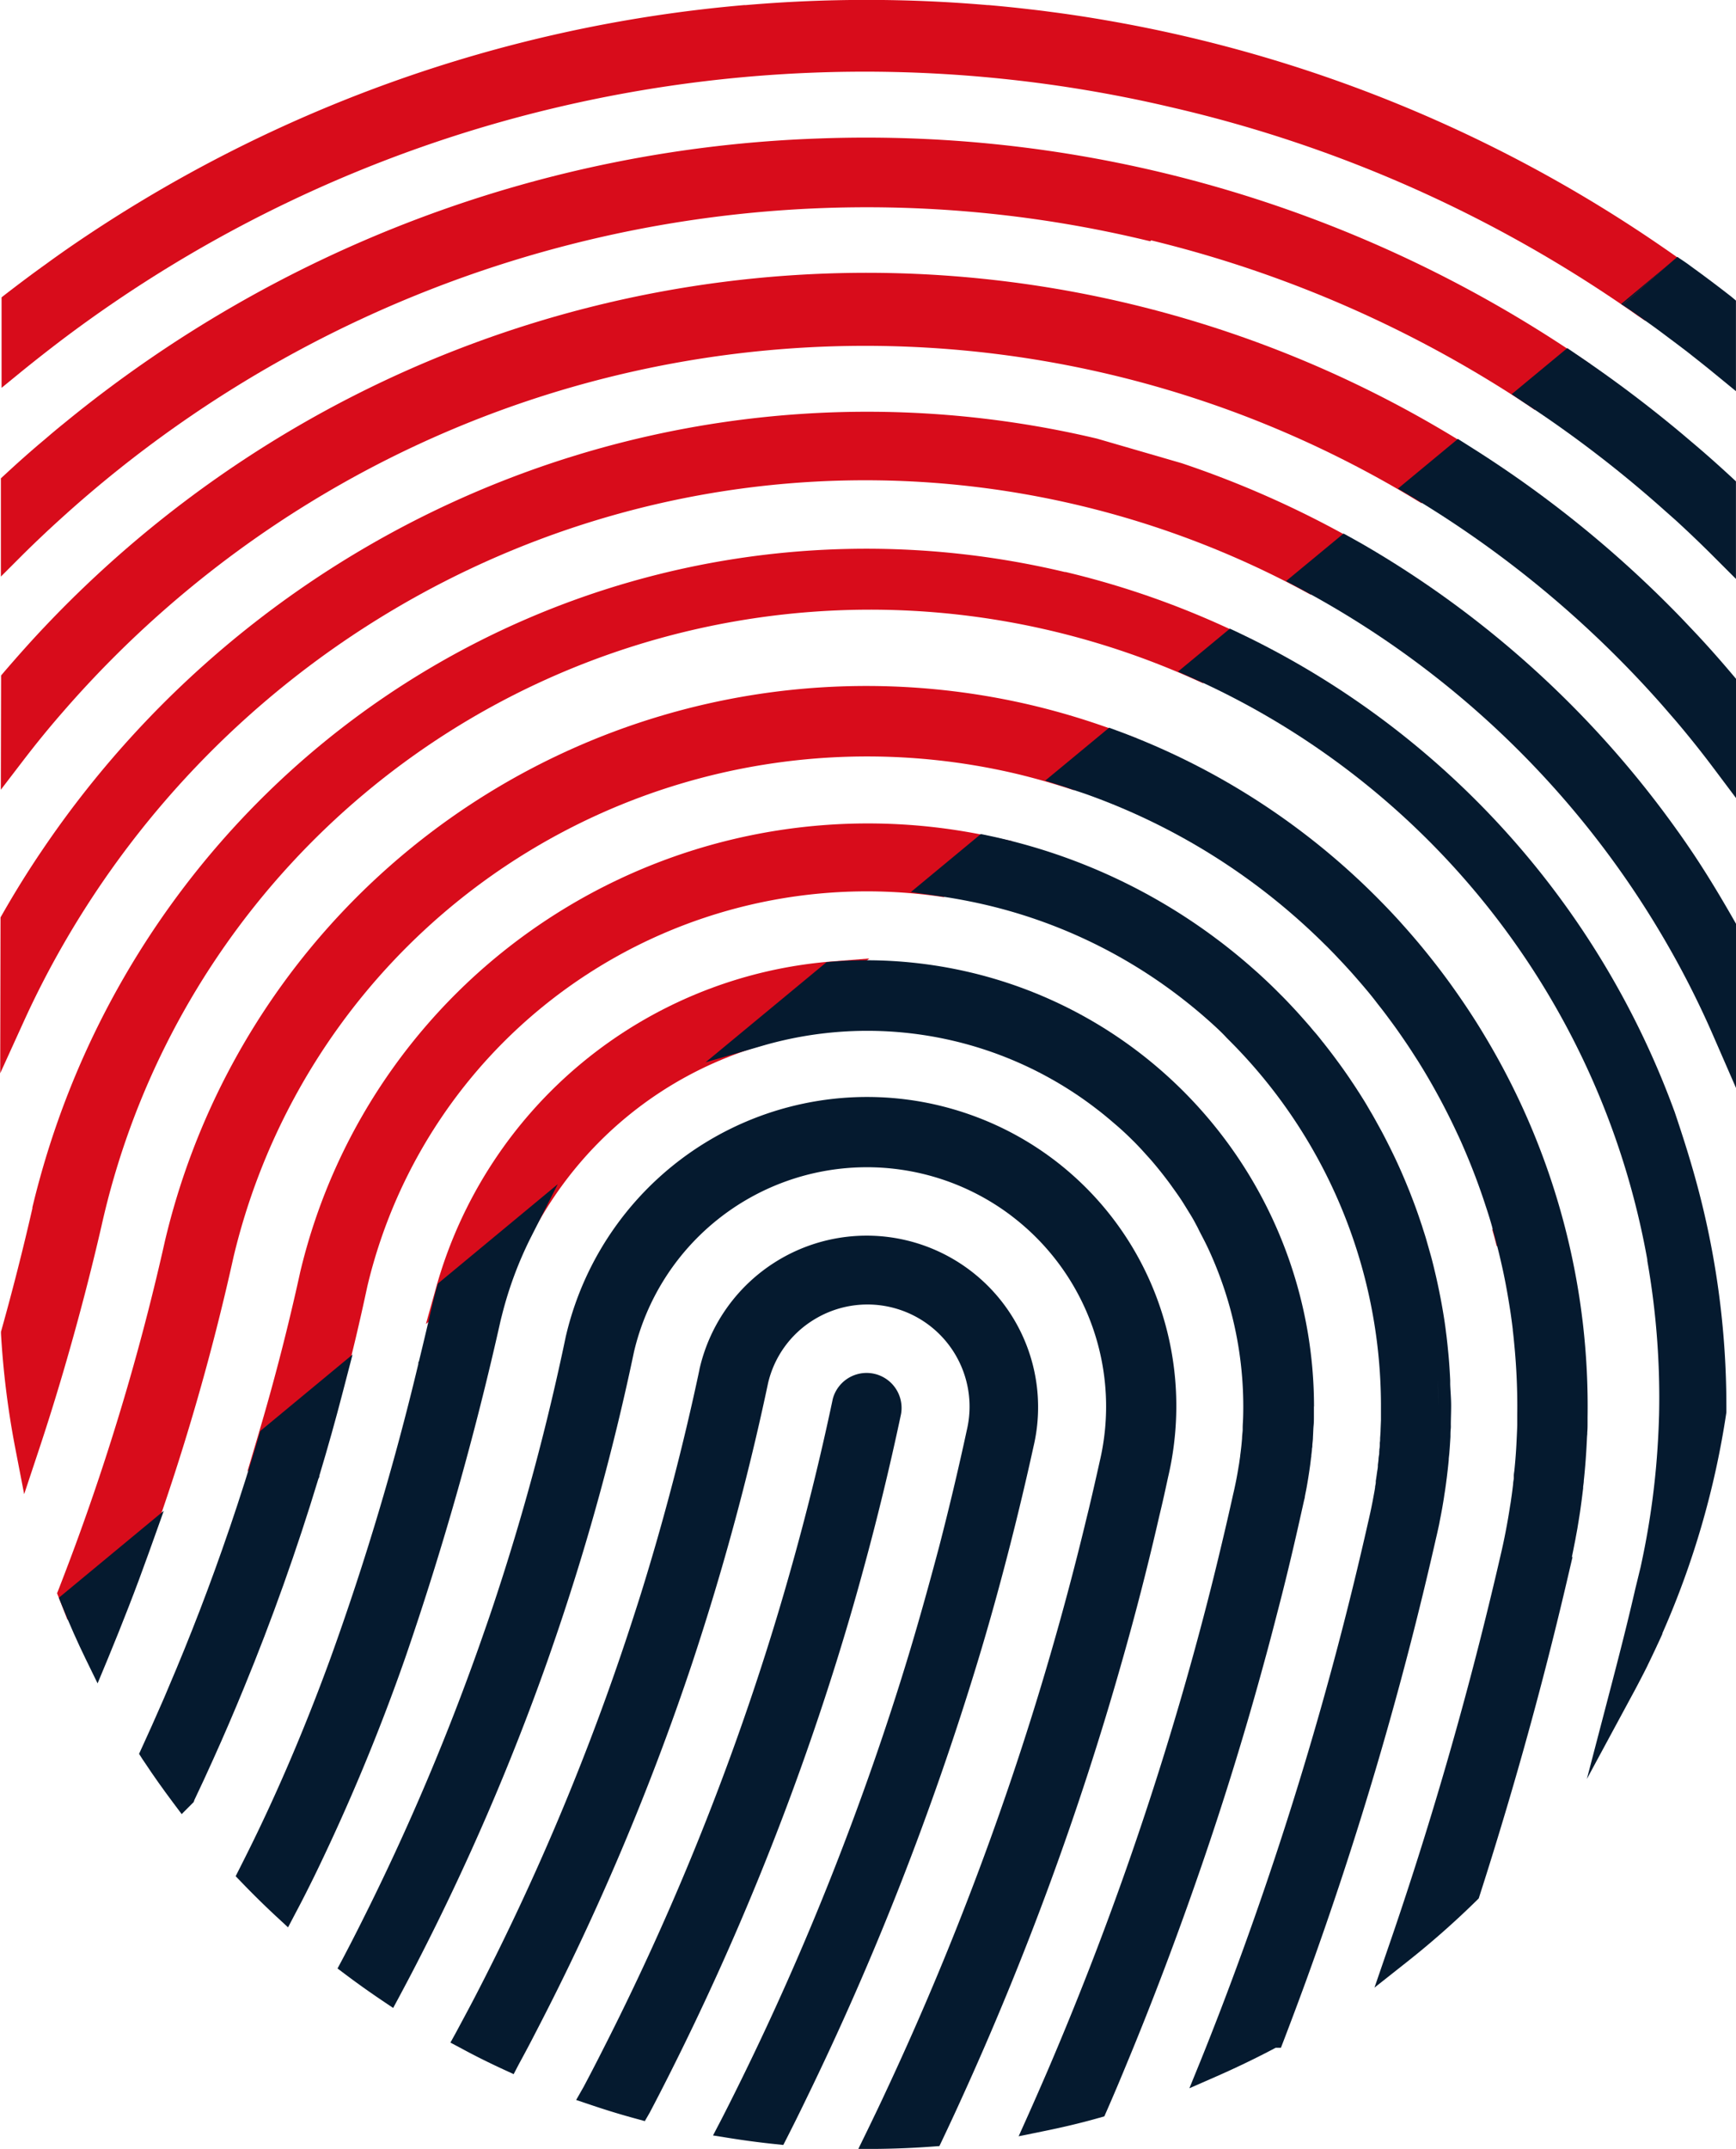 <svg id="Group_6147" data-name="Group 6147" xmlns="http://www.w3.org/2000/svg" width="33.195" height="41.084" viewBox="0 0 33.195 41.084">
  <g id="Group_5899" data-name="Group 5899">
    <g id="Group_5897" data-name="Group 5897" transform="translate(28.534 23.375)">
      <g id="Group_5896" data-name="Group 5896">
        <g id="Group_5895" data-name="Group 5895">
          <path id="Path_2907" data-name="Path 2907" d="M418.241,856.652c-.028-.108-.057-.217-.088-.325C418.185,856.435,418.213,856.543,418.241,856.652Z" transform="translate(-417.928 -856.261)" fill="#d80c1b"/>
          <path id="Path_2908" data-name="Path 2908" d="M417.348,856.513c-.027-.106-.056-.213-.086-.319l.449-.131c.036.122.067.242.09.334Z" transform="translate(-417.262 -856.064)" fill="#d80c1b"/>
        </g>
      </g>
    </g>
    <g id="Group_5898" data-name="Group 5898" transform="translate(0 0)">
      <path id="Path_2909" data-name="Path 2909" d="M336.636,768.547l-1.039.906-.149-.1-.018-.013-.007-.005a25.344,25.344,0,0,0-8.805-3.944l-.245-.057a25.641,25.641,0,0,0-11.659.058,25.357,25.357,0,0,0-9.409,4.438c-.263.2-.517.4-.754.592l-.383.313,0-1.73.09-.07c.259-.2.518-.394.769-.573.121-.089.254-.183.4-.285a26.815,26.815,0,0,1,12.944-4.659h.031a27.017,27.017,0,0,1,4.614,0h.021q.393.034.783.08.2.022.391.048l.144.019q.473.064.944.146a26.772,26.772,0,0,1,10.687,4.373c.137.094.273.19.4.286Z" transform="translate(-304.138 -763.321)" fill="#d80c1b"/>
      <path id="Path_2910" data-name="Path 2910" d="M334.266,777.919l.259.175-1.064.877-.145-.1a22.732,22.732,0,0,0-7.189-3.141l-.018.017-.123-.029a22.922,22.922,0,0,0-20.7,5.325c-.258.233-.511.473-.754.714l-.4.4,0-1.878.075-.069c.244-.226.5-.455.77-.68.123-.106.248-.211.38-.317a24.06,24.06,0,0,1,14.4-5.43,24.3,24.3,0,0,1,14.5,4.133Z" transform="translate(-304.115 -771.135)" fill="#d80c1b"/>
      <path id="Path_2911" data-name="Path 2911" d="M336.946,826.006l.476.1-1.3,1.073-.1-.015a9.819,9.819,0,0,0-10.922,7.451c-.144.672-.3,1.342-.475,1.986l-.019.072-1.8,1.485.217-.733c.3-1.011.567-2.048.793-3.082a11.159,11.159,0,0,1,13.135-8.338Z" transform="translate(-318.075 -810.028)" fill="#d80c1b"/>
      <path id="Path_2912" data-name="Path 2912" d="M332.133,787.3l.275.172-1.14.94-.142-.086a20.409,20.409,0,0,0-3.248-1.586,20.311,20.311,0,0,0-22.6,5.674c-.262.3-.515.612-.754.924l-.421.55.005-2.184.055-.065c.258-.3.517-.591.771-.859a21.64,21.64,0,0,1,27.2-3.481Z" transform="translate(-304.087 -778.791)" fill="#d80c1b"/>
      <path id="Path_2913" data-name="Path 2913" d="M328.625,816.195l.382.141-1.2.992-.121-.039c-.315-.1-.639-.193-.965-.271a12.454,12.454,0,0,0-14.978,9.227,45.149,45.149,0,0,1-1.637,5.634l-.022.06-1.517,1.251-.2-.509.034-.085c.149-.384.284-.742.41-1.092a45.9,45.9,0,0,0,1.621-5.566,13.782,13.782,0,0,1,16.6-10.227A13.949,13.949,0,0,1,328.625,816.195Z" transform="translate(-307.276 -802.223)" fill="#d80c1b"/>
      <path id="Path_2914" data-name="Path 2914" d="M327.761,806.536l.331.158-.985.811-.133-.06a15.169,15.169,0,0,0-2.959-.987,15.06,15.06,0,0,0-17.973,11.43c-.2.867-.425,1.728-.665,2.559-.163.566-.341,1.142-.53,1.711l-.282.849-.17-.879a16.573,16.573,0,0,1-.273-2.189l0-.039.011-.038c.214-.764.412-1.543.589-2.317v-.006l0-.013v0c.045-.189.092-.37.141-.548a16.394,16.394,0,0,1,19.6-11.6l.016,0,.026.006A16.494,16.494,0,0,1,327.761,806.536Z" transform="translate(-304.103 -794.443)" fill="#d80c1b"/>
      <path id="Path_2915" data-name="Path 2915" d="M344.106,836.08l.741-.059-2,1.648-.047.014a7.214,7.214,0,0,0-4.424,3.646l-.023.044-1.985,1.636.2-.715A8.562,8.562,0,0,1,344.106,836.08Z" transform="translate(-328.224 -817.698)" fill="#d80c1b"/>
      <path id="Path_2916" data-name="Path 2916" d="M326.648,795.525a18.951,18.951,0,0,1,3.259,1.447l.3.167-1.093.9-.138-.075a17.682,17.682,0,0,0-23.717,6.767c-.274.477-.528.972-.754,1.47l-.449.987.006-2.98.031-.054c.246-.432.506-.85.773-1.242a19.039,19.039,0,0,1,20.162-7.857Z" transform="translate(-304.052 -786.67)" fill="#d80c1b"/>
    </g>
  </g>
  <g id="Group_5907" data-name="Group 5907" transform="translate(1.128 4.912)">
    <g id="Group_5900" data-name="Group 5900" transform="translate(26.365 21.486)">
      <path id="Path_2917" data-name="Path 2917" d="M413.144,868.534c0-.159,0-.318-.011-.475C413.141,868.217,413.144,868.375,413.144,868.534Z" transform="translate(-413.133 -868.059)" fill="#051a2f"/>
      <path id="Path_2918" data-name="Path 2918" d="M413.144,868.534c0-.159,0-.318-.011-.475C413.141,868.217,413.144,868.375,413.144,868.534Z" transform="translate(-413.133 -868.059)" fill="#051a2f"/>
    </g>
    <g id="Group_5901" data-name="Group 5901" transform="translate(26.365 21.486)">
      <path id="Path_2919" data-name="Path 2919" d="M413.133,868.059c.007.158.011.316.011.475C413.144,868.375,413.141,868.217,413.133,868.059Z" transform="translate(-413.133 -868.059)" fill="#051a2f"/>
    </g>
    <g id="Group_5902" data-name="Group 5902" transform="translate(0 16.064)">
      <path id="Path_2920" data-name="Path 2920" d="M310.246,878.713c-.123.344-.253.693-.387,1.037-.122.314-.25.634-.392.978l-.2.481-.228-.467c-.155-.318-.306-.658-.449-1.012l-.064-.158,2.007-1.662Z" transform="translate(-308.529 -870.004)" fill="#051a2f"/>
      <path id="Path_2921" data-name="Path 2921" d="M325.18,862.2a38.917,38.917,0,0,1-1.746,4.194c-.125.254-.242.485-.357.7l-.142.271-.225-.208c-.226-.21-.449-.429-.662-.651l-.115-.119.075-.148c.145-.287.254-.507.354-.716.491-1.023.957-2.133,1.383-3.3a52.271,52.271,0,0,0,1.681-5.628v-.027l.013-.029c.086-.352.168-.7.253-1.066v0l.006-.027c.03-.128.056-.226.082-.319l.02-.069,2.292-1.9-.506,1a7.228,7.228,0,0,0-.565,1.521l-.007.026-.015.061A60.191,60.191,0,0,1,325.18,862.2Z" transform="translate(-318.555 -851.496)" fill="#051a2f"/>
      <path id="Path_2922" data-name="Path 2922" d="M316.61,872.432c-.183.447-.38.906-.586,1.362-.112.251-.234.513-.36.778l-.013.039-.23.231-.162-.216c-.193-.258-.377-.516-.543-.768l-.013-.019-.028-.041-.069-.108.053-.116c.134-.291.254-.56.368-.822.045-.1.09-.206.133-.31.421-.983.813-2,1.167-3.039h0l.013-.036c.2-.587.39-1.186.564-1.78l.02-.069,1.764-1.461-.182.7c-.141.545-.294,1.089-.453,1.617v.021l-.018.037C317.626,869.781,317.147,871.128,316.61,872.432Z" transform="translate(-313.075 -861.138)" fill="#051a2f"/>
      <path id="Path_2923" data-name="Path 2923" d="M346.81,869.382q-.823,2.1-1.812,4.127c-.119.247-.238.486-.352.71l-.073.143-.16-.017c-.28-.029-.57-.067-.864-.114l-.32-.051.15-.287c.111-.216.22-.432.347-.69.647-1.309,1.25-2.67,1.792-4.044s1.029-2.769,1.452-4.165c.207-.685.4-1.382.584-2.074.189-.73.367-1.478.528-2.224a1.952,1.952,0,0,0-2.93-2.107,1.936,1.936,0,0,0-.871,1.212c-.292,1.384-.652,2.778-1.066,4.139-.117.384-.241.775-.381,1.2a48.829,48.829,0,0,1-2.967,7.014c-.121.237-.236.454-.35.662l-.1.192-.2-.092c-.273-.126-.543-.26-.8-.4l-.209-.111.114-.207c.1-.188.21-.389.347-.652a47.394,47.394,0,0,0,2.8-6.557c.111-.325.221-.662.329-1l.052-.164c.439-1.41.816-2.852,1.12-4.288v-.006l.007-.029a3.278,3.278,0,1,1,6.38,1.51c-.138.63-.288,1.258-.442,1.862-.191.747-.4,1.508-.629,2.26Q347.634,867.278,346.81,869.382Z" transform="translate(-330.723 -854.333)" fill="#051a2f"/>
      <path id="Path_2924" data-name="Path 2924" d="M352.739,872.913a51.958,51.958,0,0,1-3.21,7.918c-.117.232-.233.458-.346.672a.318.318,0,0,1-.016.03l-.09.156-.174-.048c-.281-.076-.573-.165-.87-.266l-.269-.09.14-.246.007-.013c.118-.222.233-.444.342-.66a50.38,50.38,0,0,0,3.126-7.594c.164-.514.32-1.033.464-1.542.313-1.1.591-2.222.828-3.347a.669.669,0,0,1,1.305.29c-.213,1.007-.459,2.019-.73,3.006C353.085,871.772,352.913,872.356,352.739,872.913Z" transform="translate(-337.875 -862.116)" fill="#051a2f"/>
      <path id="Path_2925" data-name="Path 2925" d="M344.66,857.336a58.742,58.742,0,0,1-3.072,8.364c-.108.239-.226.492-.359.773l-.058.122-.136.01c-.337.025-.686.04-1.035.044l-.379,0,.166-.34c.126-.26.242-.5.354-.742.553-1.181,1.075-2.4,1.551-3.632.6-1.548,1.138-3.14,1.6-4.733.251-.864.483-1.738.69-2.6l.044-.179c.07-.293.14-.6.21-.915a4.573,4.573,0,0,0-1.625-4.647l-.072-.056a4.575,4.575,0,0,0-7.208,2.606,46.29,46.29,0,0,1-1.44,5.285l-.054.159c-.059.172-.117.341-.169.488a46.279,46.279,0,0,1-2.469,5.716c-.108.212-.227.437-.351.669l-.122.227-.214-.144c-.234-.158-.467-.323-.69-.491l-.16-.12.094-.176c.115-.218.231-.443.345-.671a45.6,45.6,0,0,0,2.378-5.626q.091-.259.177-.519a45.735,45.735,0,0,0,1.373-5.1l.009-.036a5.914,5.914,0,0,1,7.109-4.374,6,6,0,0,1,.769.238,5.905,5.905,0,0,1,3.748,6.172,5.805,5.805,0,0,1-.122.706c-.049.227-.1.464-.163.721C345.164,855.478,344.922,856.418,344.66,857.336Z" transform="translate(-324.336 -846.545)" fill="#051a2f"/>
    </g>
    <g id="Group_5903" data-name="Group 5903" transform="translate(26.365 21.486)">
      <path id="Path_2926" data-name="Path 2926" d="M413.144,868.534c0-.159,0-.318-.011-.475C413.141,868.217,413.144,868.375,413.144,868.534Z" transform="translate(-413.133 -868.059)" fill="#051a2f"/>
      <path id="Path_2927" data-name="Path 2927" d="M413.144,868.534c0-.159,0-.318-.011-.475C413.141,868.217,413.144,868.375,413.144,868.534Z" transform="translate(-413.133 -868.059)" fill="#051a2f"/>
    </g>
    <g id="Group_5904" data-name="Group 5904" transform="translate(27.49 18.851)">
      <path id="Path_2928" data-name="Path 2928" d="M417.6,857.6l.009.034h0C417.6,857.626,417.6,857.614,417.6,857.6Z" transform="translate(-417.598 -857.603)" fill="#051a2f"/>
    </g>
    <g id="Group_5905" data-name="Group 5905" transform="translate(12.362)">
      <path id="Path_2929" data-name="Path 2929" d="M369.211,844.676c0,.064,0,.129,0,.192s0,.115-.006.174-.007.142-.012.215c0,.049-.007.1-.012.154,0,.023,0,.045-.007.069,0,.045-.009.09-.013.136,0,.014,0,.029-.006.044v.008c-.007.058-.013.115-.022.173-.018.128-.039.259-.062.388-.01.055-.022.111-.033.168,0,.026-.01.051-.016.078-.012.054-.025.112-.038.17-.144.649-.3,1.314-.473,1.973-.077.3-.16.618-.248.937-.356,1.308-.756,2.61-1.2,3.9s-.923,2.564-1.443,3.814c-.118.287-.243.583-.373.879l-.044.1-.108.03c-.351.1-.716.185-1.084.259l-.446.091.186-.415c.12-.268.242-.548.365-.832a61.9,61.9,0,0,0,2.787-7.951c.184-.666.356-1.333.511-1.983.091-.378.177-.75.256-1.107l.008-.033c.037-.163.069-.328.094-.489.007-.036.012-.069.016-.1s.01-.068.014-.1v-.009c.014-.1.026-.209.035-.321,0-.058.01-.111.012-.163l0-.038c0-.064.006-.125.008-.186a7.127,7.127,0,0,0-.456-2.74c-.026-.069-.053-.138-.081-.206-.055-.133-.115-.27-.18-.4h0c-.046-.094-.1-.19-.15-.295l0,0-.053-.1q-.054-.1-.11-.188c-.04-.065-.079-.129-.118-.191s-.069-.106-.107-.16-.061-.087-.092-.129c-.04-.058-.079-.11-.118-.161-.055-.073-.113-.146-.171-.217s-.121-.146-.178-.208-.1-.112-.15-.165-.1-.106-.154-.158c-.106-.106-.216-.208-.325-.3l-.105-.09h0l-.066-.055c-.057-.047-.115-.094-.173-.138-.153-.118-.306-.228-.455-.325a7.181,7.181,0,0,0-5.95-.894l-1.086.316,2.314-1.915.073-.006a8.3,8.3,0,0,1,.944-.026,8.685,8.685,0,0,1,1.7.221h0l.026.006a8.534,8.534,0,0,1,6.577,8.3Z" transform="translate(-357.577 -822.701)" fill="#051a2f"/>
      <path id="Path_2930" data-name="Path 2930" d="M410.2,811.21l.03.053v3.14l-.448-1.028c-.222-.509-.474-1.018-.75-1.513-.108-.193-.222-.39-.35-.6A17.714,17.714,0,0,0,402.167,805l-.236-.129-.308-.164,1.1-.909.139.076.164.092.055.031a19.175,19.175,0,0,1,6.02,5.474l.044.061c.094.133.19.273.285.415C409.7,810.354,409.954,810.778,410.2,811.21Z" transform="translate(-390.522 -798.51)" fill="#051a2f"/>
      <path id="Path_2931" data-name="Path 2931" d="M422.969,792.2l.074.069v1.865l-.4-.4c-.238-.239-.491-.482-.752-.721l-.2-.177a22.694,22.694,0,0,0-2.589-2l-.042-.028-.047-.03-.259-.175,1.064-.881.21.143a24.347,24.347,0,0,1,1.99,1.5l.178.151C422.458,791.736,422.717,791.967,422.969,792.2Z" transform="translate(-403.339 -787.979)" fill="#051a2f"/>
      <path id="Path_2932" data-name="Path 2932" d="M403.284,821.532a16.261,16.261,0,0,1,.585,4.343l0,.1a16.483,16.483,0,0,1-1.214,4.2l-.009.02,0,.011c-.03.069-.062.138-.094.206l-.008.016-.01.023-.032.068c-.044.093-.087.185-.133.278l-.012.026c-.074.149-.153.3-.232.449l-.924,1.711.492-1.882c.149-.573.3-1.165.436-1.76.033-.132.064-.264.1-.409l.014-.066a15.165,15.165,0,0,0,.326-2.5c.006-.113.009-.226.013-.338a15.075,15.075,0,0,0-.225-2.952l0-.021a15.091,15.091,0,0,0-8.308-10.939c-.1-.048-.208-.1-.322-.149l-.344-.154.992-.821.134.062c.1.048.206.1.308.15a16.345,16.345,0,0,1,8.048,8.987l.015.04C403.022,820.652,403.163,821.091,403.284,821.532Z" transform="translate(-384.348 -803.886)" fill="#051a2f"/>
      <path id="Path_2933" data-name="Path 2933" d="M393.709,832.15c-.012.256-.031.514-.058.764,0,.041-.009.083-.013.125l0,.023c-.018.152-.037.3-.059.452-.016.106-.034.213-.051.319l-.031.168c-.006.035-.013.072-.021.11s-.019.1-.031.157c-.007.036-.015.073-.022.109h.012l-.067.287c-.351,1.516-.753,3.036-1.194,4.518-.168.565-.341,1.126-.515,1.667l-.017.054-.041.041a16.478,16.478,0,0,1-1.327,1.17l-.626.495.259-.754c.157-.453.311-.916.46-1.377.644-1.993,1.213-4.052,1.689-6.119.075-.317.137-.641.186-.964.009-.047.015-.092.021-.136.015-.1.026-.191.036-.273,0-.04.009-.075.013-.109l0-.028h0l0-.022c0-.042.009-.078.012-.112.019-.189.033-.372.041-.551.005-.1.01-.207.013-.31,0-.063,0-.125,0-.187a12.256,12.256,0,0,0-.058-1.369c-.008-.085-.016-.169-.027-.252l0-.016q-.014-.119-.031-.238c-.012-.09-.026-.176-.04-.263-.04-.248-.087-.5-.142-.74-.029-.129-.059-.255-.091-.377h0l-.009-.034-.03-.115-.047-.17,0-.007c-.008-.032-.018-.065-.028-.1-.032-.11-.065-.213-.1-.318-.118-.365-.255-.728-.405-1.076-.043-.1-.086-.2-.132-.295a12.643,12.643,0,0,0-.757-1.4c-.065-.1-.132-.207-.209-.321s-.143-.21-.218-.315c-.058-.081-.118-.161-.178-.242s-.11-.144-.167-.216c-.075-.1-.156-.2-.241-.3-.072-.086-.153-.178-.251-.29-.078-.086-.162-.179-.26-.281-.044-.048-.089-.094-.134-.14s-.087-.089-.132-.132a12.339,12.339,0,0,0-4.483-2.84c-.143-.053-.3-.1-.45-.154l-.406-.131,1.222-1.011.126.046c.143.052.285.107.421.162a13.714,13.714,0,0,1,4.675,3.139c.136.139.262.273.382.408.194.216.382.438.557.66.118.148.233.3.341.448.217.3.423.605.613.916.074.122.15.249.224.379a13.745,13.745,0,0,1,1.666,4.82c.019.127.035.256.051.384v0a13.822,13.822,0,0,1,.093,1.824v.03c0,.023,0,.046,0,.069,0,.058,0,.123-.006.188v.03C393.712,832.069,393.711,832.109,393.709,832.15Z" transform="translate(-376.856 -809.524)" fill="#051a2f"/>
      <path id="Path_2934" data-name="Path 2934" d="M383.455,837.116c0-.026,0-.051,0-.076-.008-.177-.019-.337-.033-.491-.006-.062-.012-.122-.018-.181s-.013-.119-.02-.18c-.006-.041-.011-.083-.016-.125h0c-.014-.108-.03-.214-.048-.32s-.037-.214-.058-.319c-.01-.052-.02-.1-.032-.158-.022-.105-.045-.21-.07-.312-.017-.073-.034-.143-.053-.216s-.034-.123-.051-.184-.036-.126-.054-.19-.038-.126-.058-.187-.03-.1-.046-.142c-.058-.177-.121-.352-.186-.517-.018-.048-.038-.1-.056-.142-.043-.107-.087-.211-.133-.317-.04-.091-.081-.181-.123-.27-.075-.157-.155-.317-.238-.475-.022-.041-.044-.081-.066-.121-.037-.067-.073-.133-.111-.2-.021-.038-.044-.075-.062-.106s-.038-.065-.058-.1l-.012-.02c-.039-.066-.08-.13-.119-.192-.016-.027-.035-.054-.051-.079s-.017-.028-.023-.036c-.033-.051-.066-.1-.1-.15-.007-.012-.015-.023-.022-.034-.043-.063-.086-.125-.13-.187l-.035-.049c-.1-.138-.206-.281-.315-.418-.013-.018-.028-.037-.04-.05-.051-.065-.1-.128-.153-.188s-.083-.1-.125-.147l-.032-.036c-.013-.016-.027-.031-.041-.047l-.016-.018c-.054-.061-.108-.122-.162-.18-.079-.085-.152-.163-.225-.237l-.143-.143c-.1-.1-.215-.208-.341-.323l-.168-.148c-.164-.143-.337-.284-.53-.433l-.175-.131a11.05,11.05,0,0,0-3.731-1.783c-.1-.027-.206-.053-.311-.078s-.183-.041-.275-.061l-.11-.022-1.339,1.109.524.074c.211.03.425.067.635.11.085.017.174.037.266.058a9.733,9.733,0,0,1,3.659,1.713c.186.141.372.291.552.449q.107.093.21.189c.069.064.137.13.2.2a9.876,9.876,0,0,1,2.944,7c0,.049,0,.1,0,.147v.012c0,.049,0,.1,0,.146l-.007.174c0,.053-.005.106-.009.164,0,.029,0,.061-.006.09l0,.028c0,.025,0,.051-.006.084s0,.037-.005.055v.008c0,.025,0,.051-.007.076l-.006.046c0,.044-.009.089-.013.129l0,.021c0,.036-.009.072-.015.114s-.008.06-.013.093l-.012.079,0,.024c0,.028-.009.057-.013.085l0,.012c-.006.044-.014.086-.023.134s-.016.087-.025.135c-.013.066-.026.132-.041.2s-.029.133-.045.2a67.737,67.737,0,0,1-2.81,9.293c-.142.369-.269.693-.39.992l-.217.533.527-.231c.38-.167.757-.349,1.123-.543h.1l.058-.15c.129-.338.263-.693.407-1.087a70.245,70.245,0,0,0,2.5-8.5c.021-.087.04-.176.059-.263.007-.035.013-.069.019-.1.025-.123.047-.246.068-.376.006-.034.01-.068.015-.1.016-.095.029-.192.041-.286v0c.009-.064.015-.125.022-.182s.014-.131.02-.192h0c0-.044.008-.086.011-.126s.007-.088.01-.133l.012-.185c0-.056,0-.111.007-.167v-.012a.35.35,0,0,0,0-.045c0-.113.006-.231.006-.372S383.46,837.246,383.455,837.116Zm-.237-.066c.008.158.011.316.011.475C383.229,837.366,383.225,837.208,383.218,837.05Z" transform="translate(-369.215 -815.564)" fill="#051a2f"/>
      <path id="Path_2935" data-name="Path 2935" d="M429.326,783.645v1.732l-.383-.314c-.186-.154-.373-.3-.553-.442l-.212-.161-.118-.088c-.211-.16-.43-.319-.652-.474l-.017-.012,0,0-.23-.161.911-.8.133-.115.149.1c.037.025.074.052.111.08.285.206.535.395.773.581Z" transform="translate(-409.622 -782.811)" fill="#051a2f"/>
      <path id="Path_2936" data-name="Path 2936" d="M416.519,801.135l.055.065v2.28l-.421-.561c-.242-.323-.495-.639-.75-.938-.088-.1-.178-.206-.268-.308a20.284,20.284,0,0,0-4.582-3.844l-.043-.026-.115-.069-.285-.17,1.146-.949.277.175a21.549,21.549,0,0,1,3.969,3.221l.066.069.181.191C416.013,800.549,416.271,800.841,416.519,801.135Z" transform="translate(-396.869 -793.136)" fill="#051a2f"/>
    </g>
    <g id="Group_5906" data-name="Group 5906" transform="translate(29.869 0.115)">
      <path id="Path_2937" data-name="Path 2937" d="M427.068,784.066l.23.161-.261-.173.239-.2.7-.582Z" transform="translate(-427.036 -783.269)" fill="#051a2f"/>
    </g>
  </g>
</svg>
